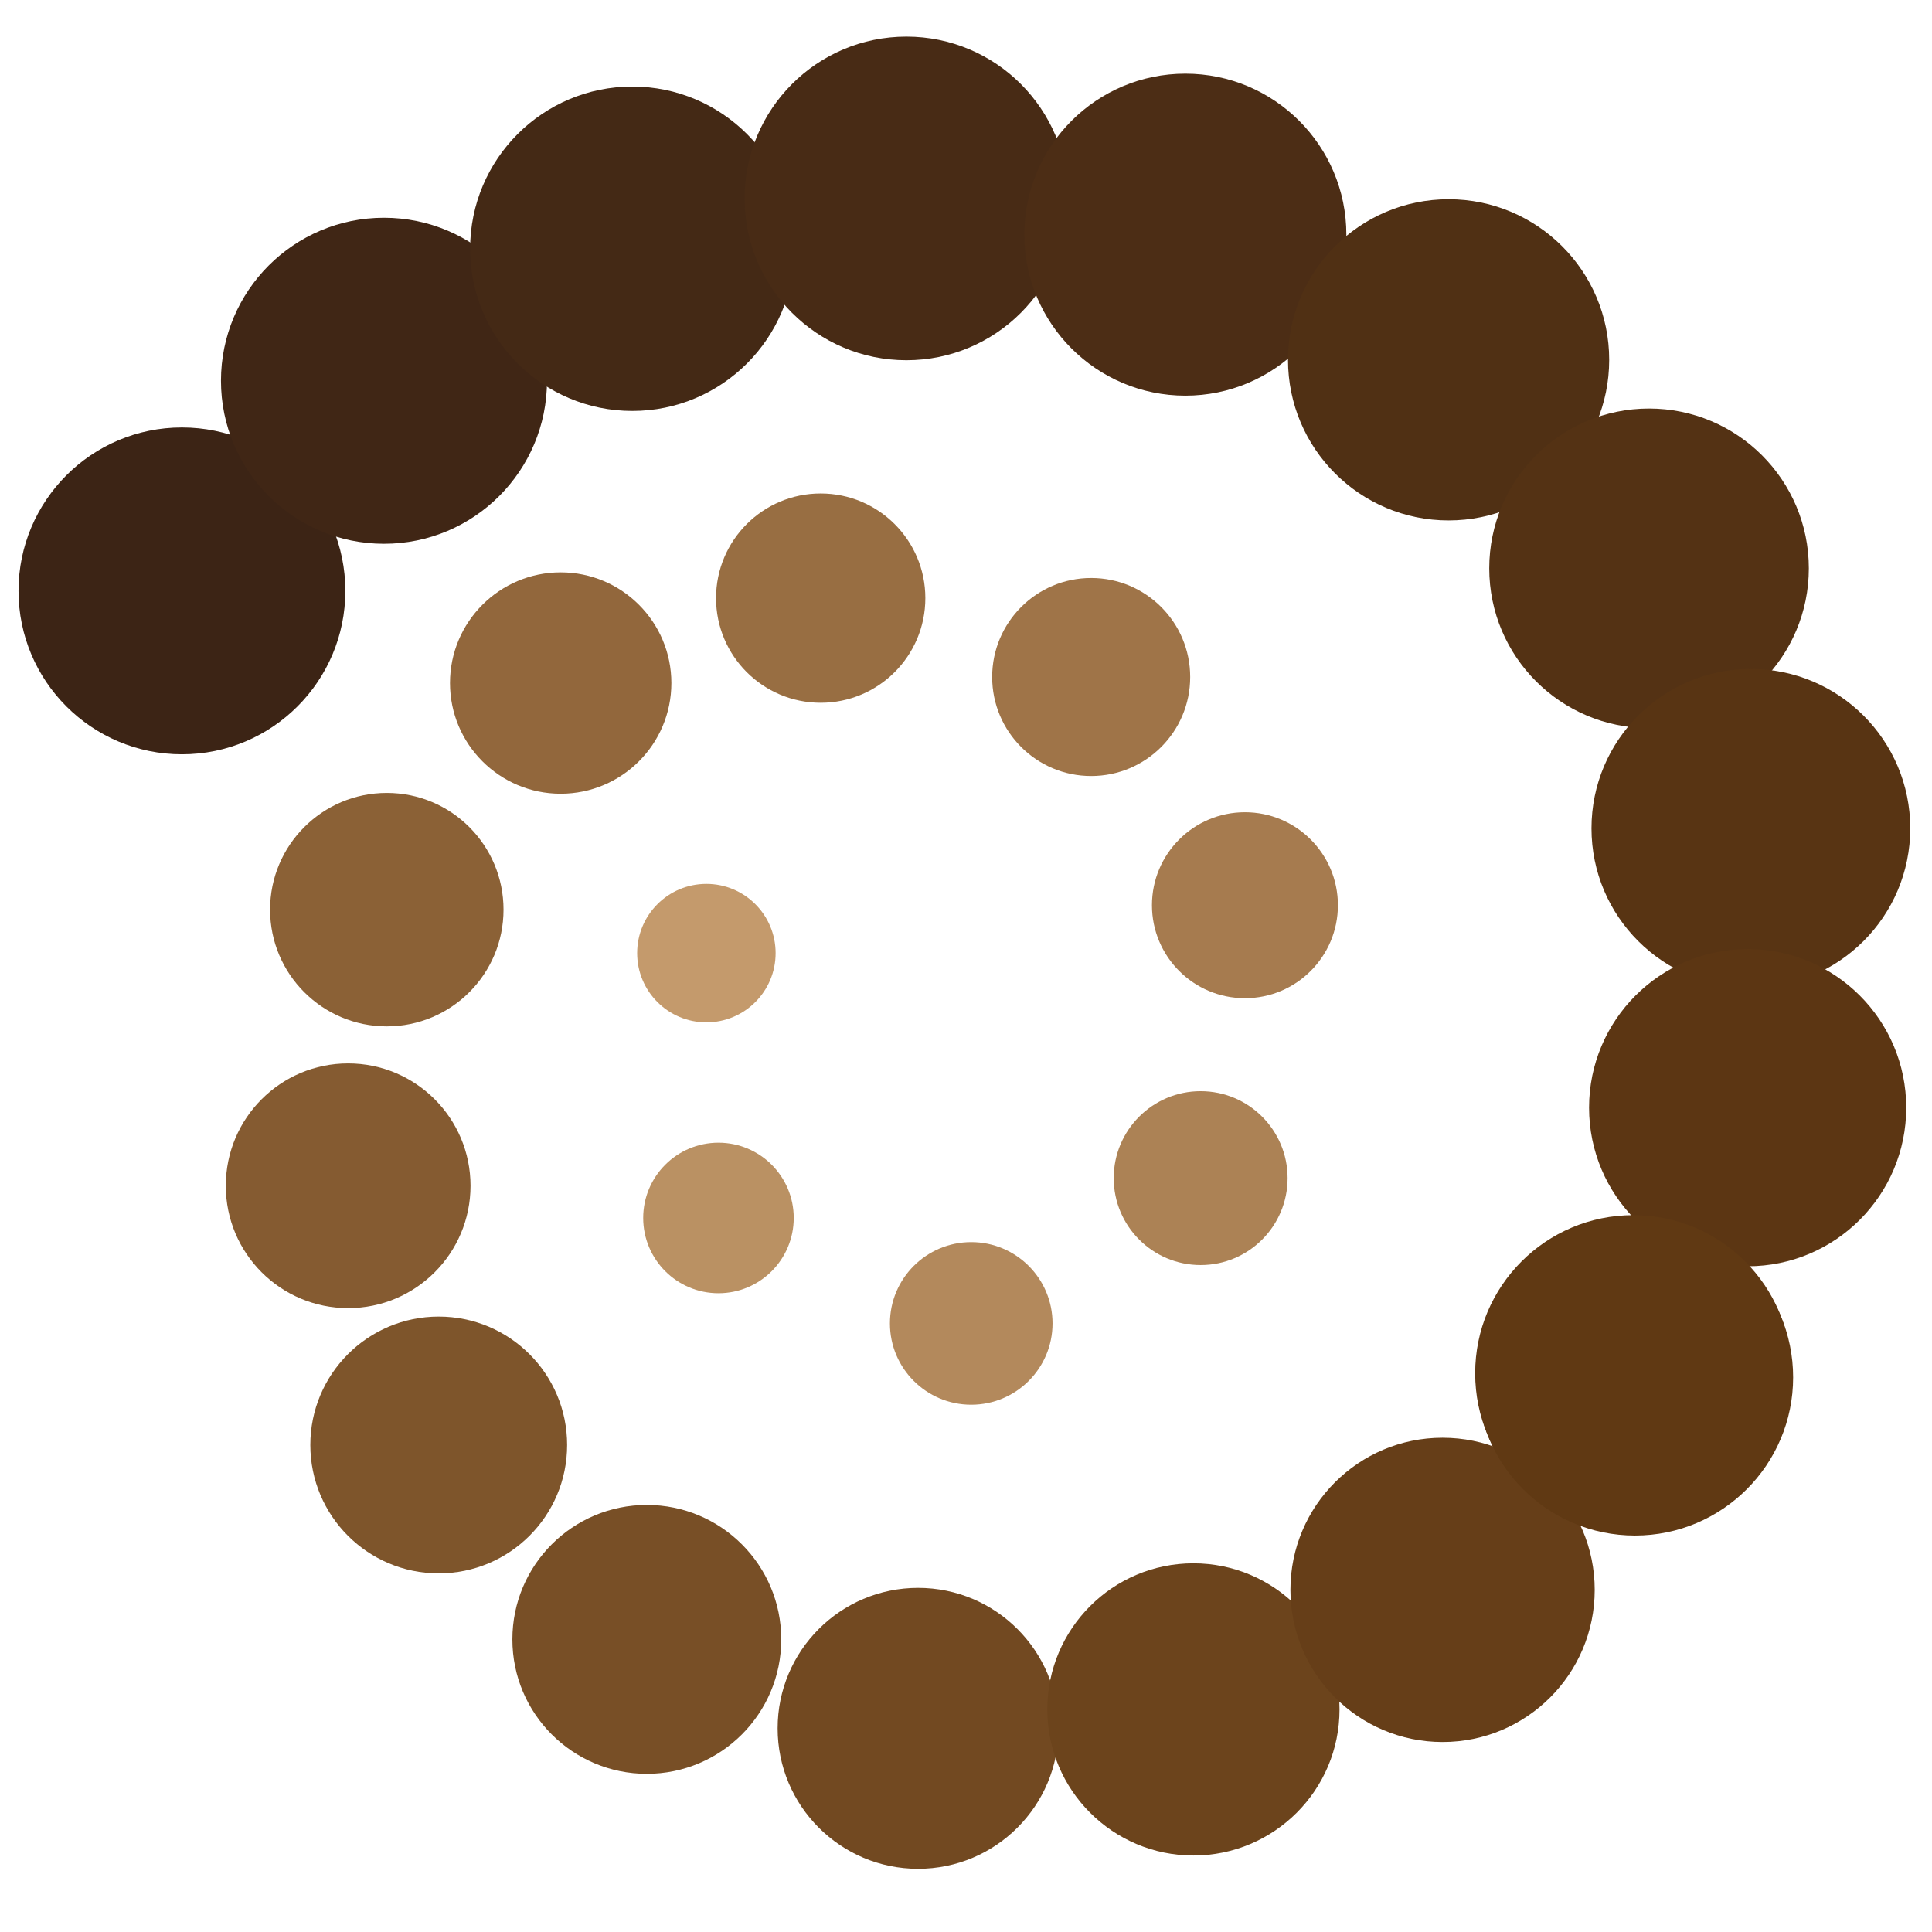 <?xml version="1.0" encoding="utf-8"?>
<!-- Generator: Adobe Illustrator 24.0.1, SVG Export Plug-In . SVG Version: 6.00 Build 0)  -->
<svg version="1.1" id="Layer_1" xmlns="http://www.w3.org/2000/svg" xmlns:xlink="http://www.w3.org/1999/xlink" x="0px" y="0px"
	 viewBox="0 0 48 48" style="enable-background:new 0 0 48 48;" xml:space="preserve">
<style type="text/css">
	.st0{fill:#C49A6C;}
	.st1{fill:#BA9163;}
	.st2{fill:#B3895C;}
	.st3{fill:#AC8255;}
	.st4{fill:#A67B4F;}
	.st5{fill:#9F7448;}
	.st6{fill:#986E42;}
	.st7{fill:#92673C;}
	.st8{fill:#8B6136;}
	.st9{fill:#855B31;}
	.st10{fill:#7E552B;}
	.st11{fill:#784F26;}
	.st12{fill:#724921;}
	.st13{fill:#6C441C;}
	.st14{fill:#663E18;}
	.st15{fill:#603913;}
	.st16{fill:#3C2415;}
	.st17{fill:#402615;}
	.st18{fill:#442915;}
	.st19{fill:#482B15;}
	.st20{fill:#4C2D15;}
	.st21{fill:#503014;}
	.st22{fill:#543214;}
	.st23{fill:#583413;}
	.st24{fill:#5C3613;}
</style>
<g>
	<g>
		<circle class="st0" cx="17.55" cy="23.68" r="1.72"/>
		<circle class="st1" cx="17.85" cy="30.26" r="1.87"/>
		<circle class="st2" cx="24.13" cy="32.88" r="2.02"/>
		<circle class="st3" cx="29.83" cy="29.27" r="2.16"/>
		<circle class="st4" cx="30.93" cy="22.49" r="2.31"/>
		<circle class="st5" cx="27.11" cy="16.82" r="2.46"/>
		<circle class="st6" cx="20.39" cy="14.86" r="2.6"/>
		<circle class="st7" cx="13.93" cy="16.97" r="2.75"/>
		<circle class="st8" cx="9.61" cy="22.6" r="2.9"/>
		<circle class="st9" cx="8.65" cy="29.46" r="3.04"/>
		<circle class="st10" cx="10.9" cy="35.9" r="3.19"/>
		<circle class="st11" cx="16.07" cy="40.73" r="3.34"/>
		<circle class="st12" cx="22.81" cy="42.94" r="3.49"/>
		<circle class="st13" cx="29.65" cy="42.47" r="3.63"/>
		<circle class="st14" cx="35.84" cy="39.5" r="3.78"/>
		<circle class="st15" cx="40.62" cy="34.22" r="3.93"/>
	</g>
	<g>
		<circle class="st16" cx="4.52" cy="14.68" r="4.06"/>
		<circle class="st17" cx="9.54" cy="9.46" r="4.05"/>
		<circle class="st18" cx="15.71" cy="6.18" r="4.03"/>
		<circle class="st19" cx="22.52" cy="4.93" r="4.02"/>
		<circle class="st20" cx="29.45" cy="5.83" r="4"/>
		<circle class="st21" cx="35.99" cy="8.94" r="3.99"/>
		<circle class="st22" cx="40.97" cy="14.12" r="3.97"/>
		<circle class="st23" cx="43.5" cy="20.58" r="3.96"/>
		<circle class="st24" cx="43.42" cy="27.52" r="3.94"/>
		<circle class="st15" cx="40.58" cy="34.12" r="3.93"/>
	</g>
</g>
</svg>
